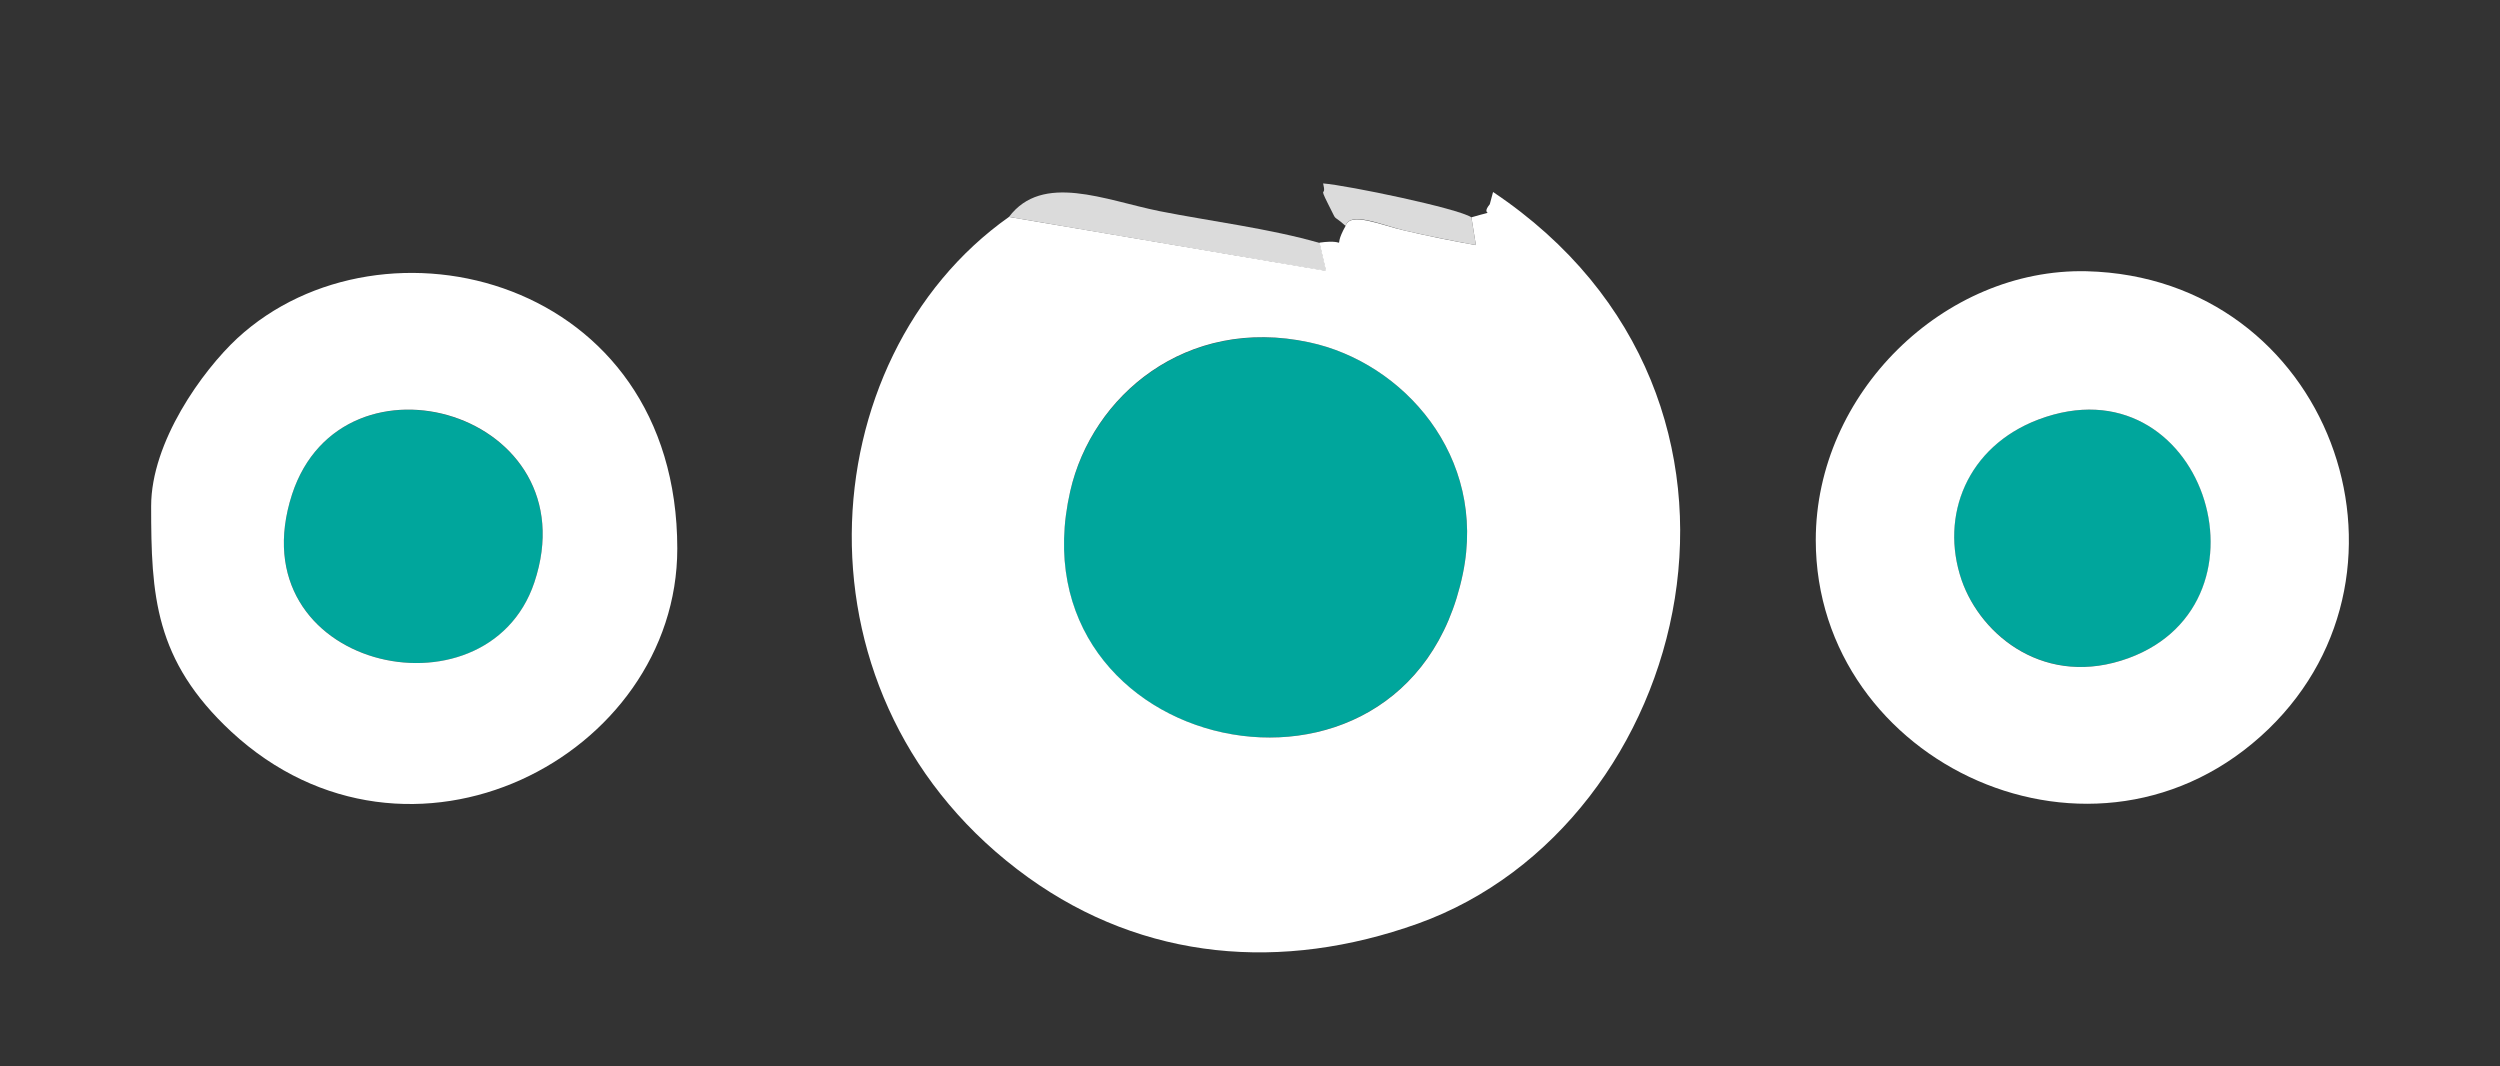 <?xml version="1.0" encoding="utf-8"?>
<!-- Generator: Adobe Illustrator 21.1.0, SVG Export Plug-In . SVG Version: 6.00 Build 0)  -->
<svg version="1.1" id="Слой_1" xmlns="http://www.w3.org/2000/svg" xmlns:xlink="http://www.w3.org/1999/xlink" x="0px" y="0px"
	 viewBox="0 0 612 261" style="enable-background:new 0 0 612 261;" xml:space="preserve">
<rect x="0" y="0" width="612" height="261" fill="#333333" stroke="none"/>
<style type="text/css">
	.st0{fill-rule:evenodd;clip-rule:evenodd;fill:#DBDBDB;}
	.st1{fill-rule:evenodd;clip-rule:evenodd;fill:#00A69C;}
	.st2{fill-rule:evenodd;clip-rule:evenodd;fill:#FFFFFF;}
</style>
<g>
	<path class="st0" d="M247,53.1l77.7,13.3l-1.6-6.9c-12-3.5-27.1-5.4-39.2-7.8C270.5,49,255.2,42.2,247,53.1L247,53.1z"/>
	<path class="st0" d="M329.4,55.3c1.1-3.7,8.9-0.2,14.3,1.1c6.1,1.4,11.5,2.5,17.6,3.6l-1.1-6.8c-3.3-2.2-30.2-7.8-36.3-8.3
		c0.9,3.7-1.2,0.2,1.2,5C327.7,54.9,325.7,52,329.4,55.3L329.4,55.3z"/>
	<path class="st1" d="M358.1,140.5c6-28.8-14.6-51.8-37.6-56.7c-30.2-6.4-53.1,13.2-58.5,36.4C247.1,185,344.3,206.3,358.1,140.5
		L358.1,140.5z"/>
	<path class="st1" d="M130.8,142.6c13.9-41.4-46.9-59.4-59.3-21.6C57.7,163.6,119.2,177.4,130.8,142.6L130.8,142.6z"/>
	<path class="st1" d="M499,102.7c-17.5,6.6-24.2,23.5-18.8,39.3c4.8,13.7,20.7,26.5,40.9,19.1C558.7,147.3,539.1,87.6,499,102.7
		L499,102.7z"/>
	<path class="st2" d="M358.1,140.5c-13.7,65.8-110.9,44.5-96.1-20.3c5.3-23.2,28.3-42.9,58.5-36.4
		C343.5,88.7,364.1,111.7,358.1,140.5L358.1,140.5z M360.2,53.2l1.1,6.8c-6.2-1.1-11.6-2.2-17.6-3.6c-5.4-1.2-13.2-4.7-14.3-1.1
		c-3.7,6.6,1.5,3-6.4,4.1l1.6,6.9L247,53.1c-49,34.6-55.2,118.6,4.7,161.7c28.4,20.4,62.1,23.2,95.4,11.3
		c67.4-24.2,94.2-128.4,18.4-179.1l-0.8,3C362,53.3,367.4,51.1,360.2,53.2L360.2,53.2z"/>
	<path class="st2" d="M499,102.7c40.1-15.1,59.6,44.6,22.1,58.4c-20.2,7.4-36.1-5.3-40.9-19.1C474.8,126.2,481.6,109.3,499,102.7
		L499,102.7z M444.5,132.2c0,54.9,68.8,86.8,110.8,46.3c40.6-39.2,14.9-110.6-44.5-112.1C475.9,65.6,444.5,96.3,444.5,132.2
		L444.5,132.2z"/>
	<path class="st2" d="M130.8,142.6c-11.7,34.8-73.1,21-59.3-21.6C83.9,83.2,144.7,101.1,130.8,142.6L130.8,142.6z M37,123.9
		c0,21.8,0.8,37.7,19.6,55.2c43.5,40.3,109.2,6.1,109.2-44.8c0-66.4-72.1-84.3-107.7-51.5C49.5,90.8,37,108.2,37,123.9L37,123.9z"/>
</g>
</svg>
